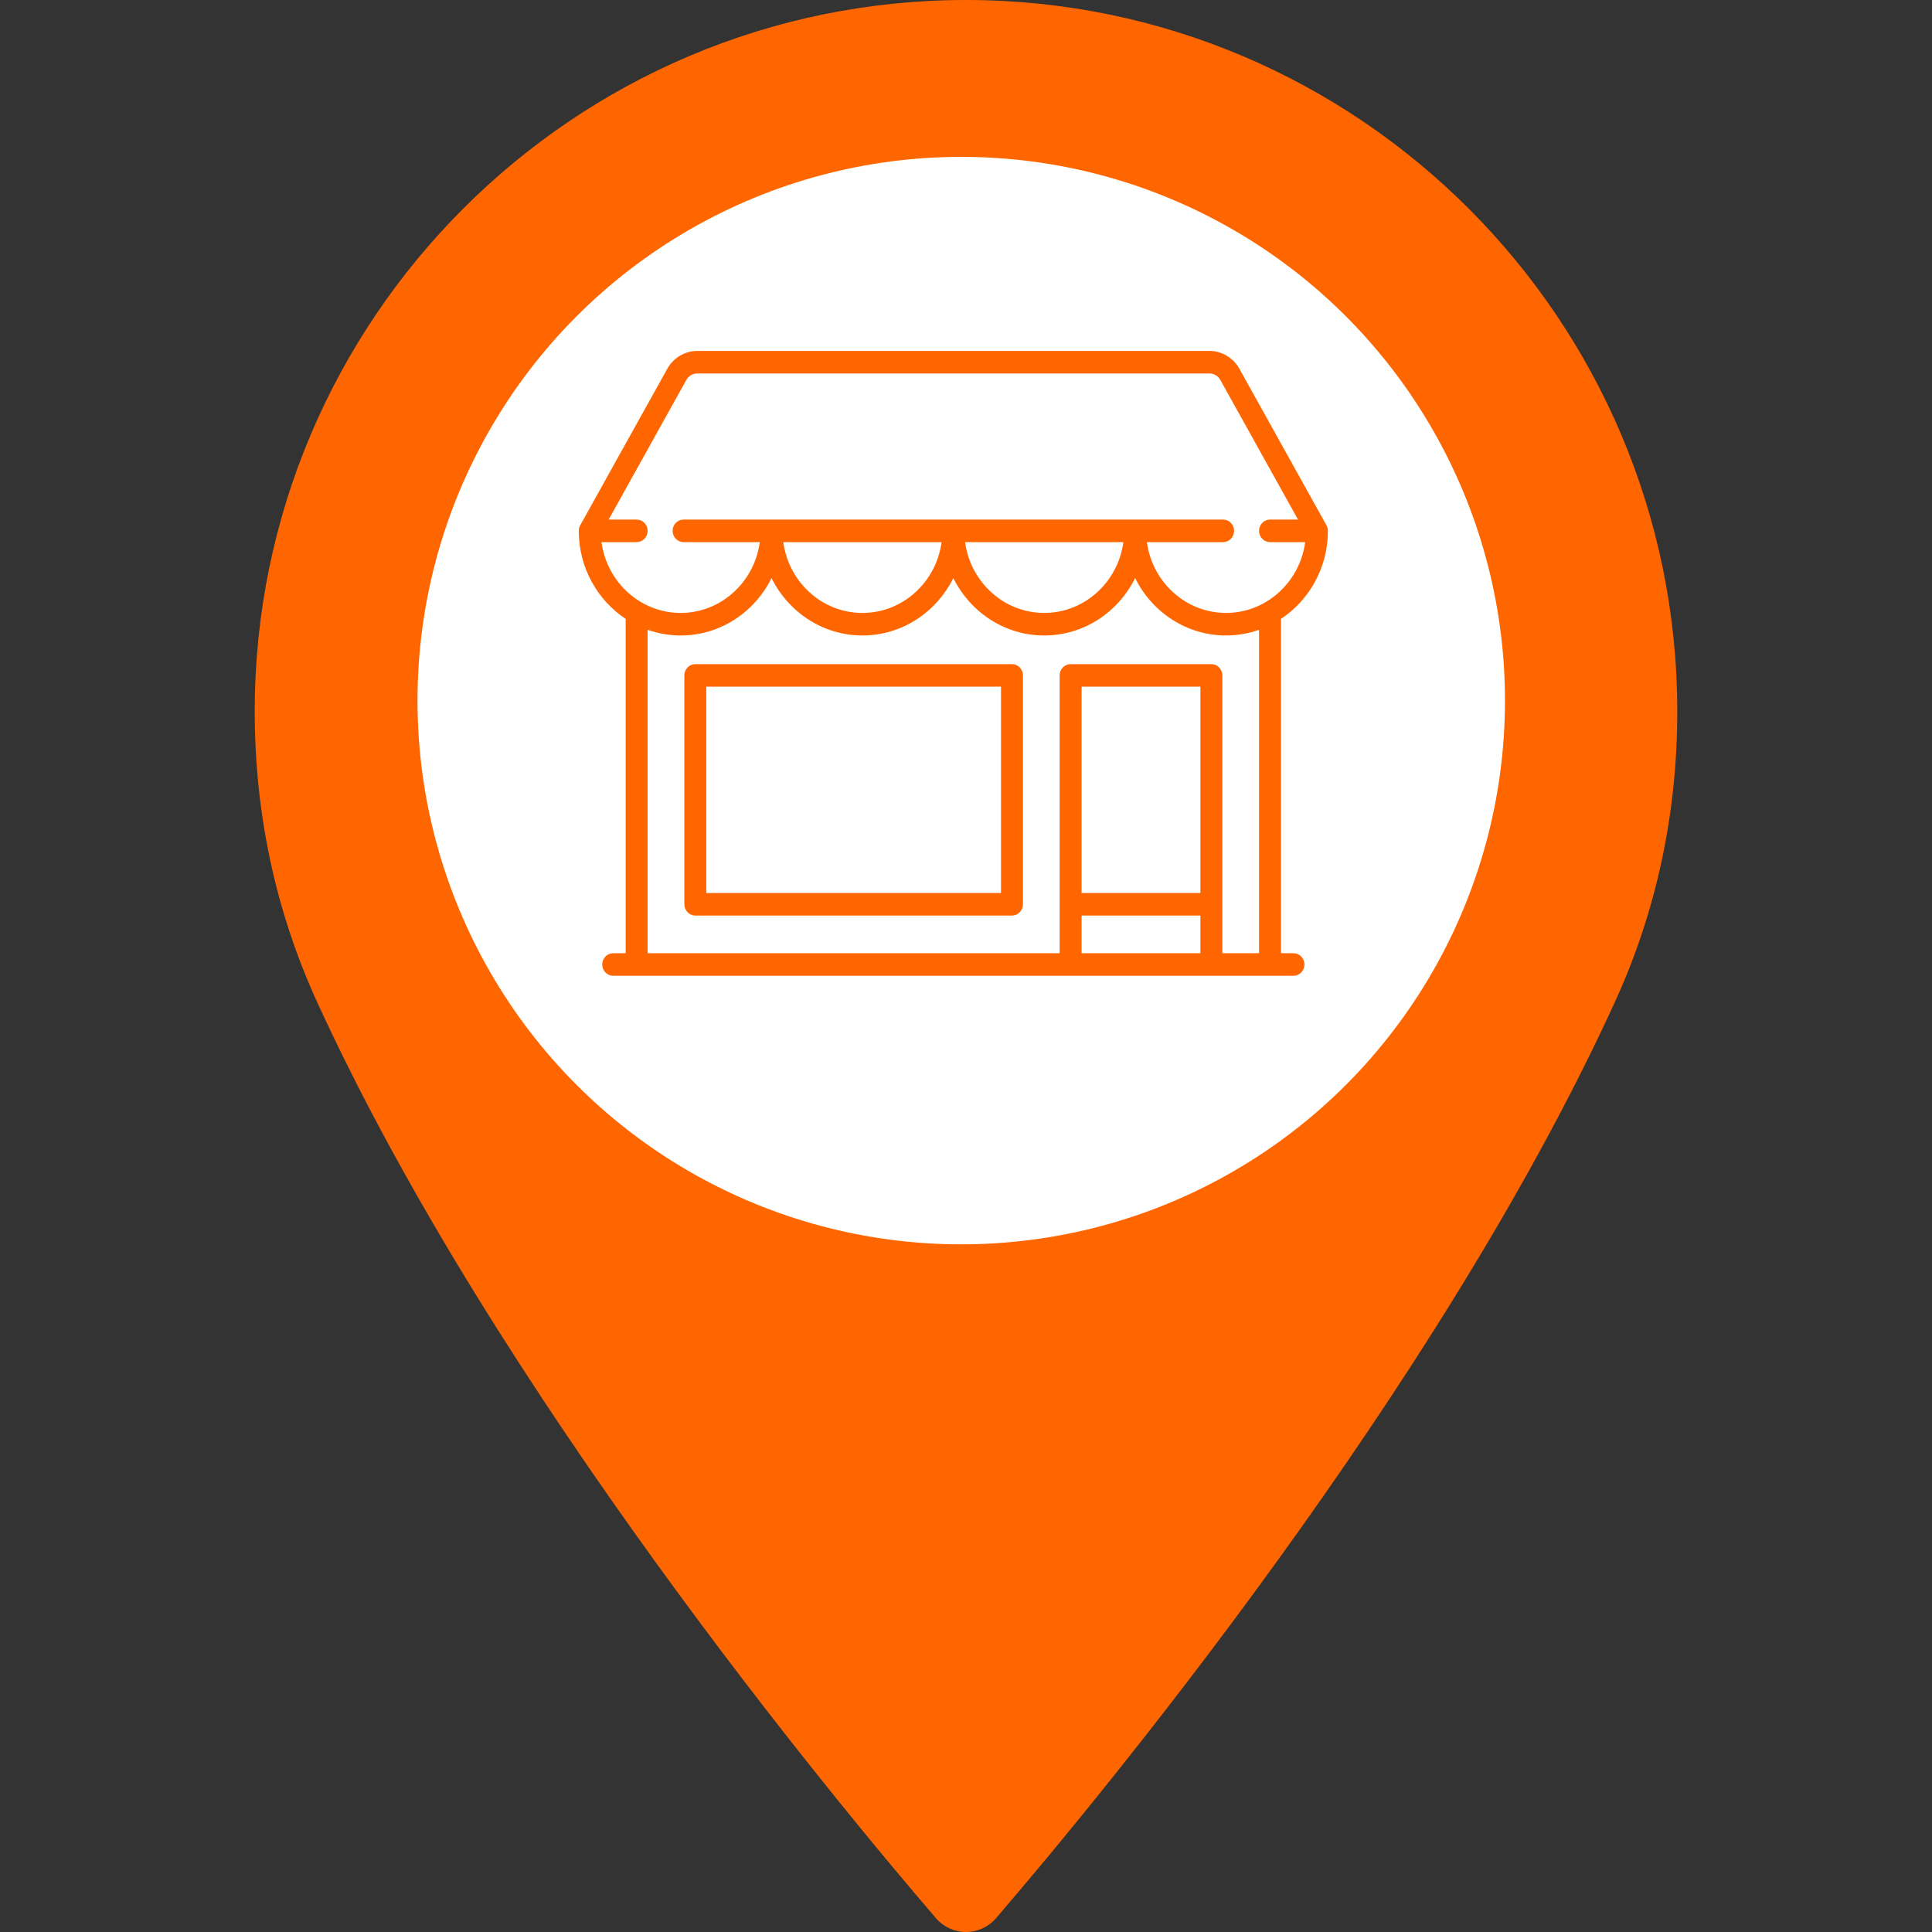 <?xml version="1.0" encoding="UTF-8" standalone="no"?>
<!-- Generator: Adobe Illustrator 16.0.0, SVG Export Plug-In . SVG Version: 6.00 Build 0)  -->

<svg
   xmlns:dc="http://purl.org/dc/elements/1.1/"
   xmlns:cc="http://creativecommons.org/ns#"
   xmlns:rdf="http://www.w3.org/1999/02/22-rdf-syntax-ns#"
   xmlns:svg="http://www.w3.org/2000/svg"
   xmlns="http://www.w3.org/2000/svg"
   xmlns:sodipodi="http://sodipodi.sourceforge.net/DTD/sodipodi-0.dtd"
   xmlns:inkscape="http://www.inkscape.org/namespaces/inkscape"
   version="1.1"
   id="Capa_1"
   x="0px"
   y="0px"
   width="97.713px"
   height="97.713px"
   viewBox="0 0 97.713 97.713"
   style="enable-background:new 0 0 97.713 97.713;"
   xml:space="preserve"
   sodipodi:docname="store_icon_selected.svg"
   inkscape:version="0.92.4 (5da689c313, 2019-01-14)"><rect x="0" y="0" width="97.713" height="97.713" fill="#333333" stroke="none"/><defs
   id="defs3885" /><sodipodi:namedview
   pagecolor="#ffffff"
   bordercolor="#666666"
   borderopacity="1"
   objecttolerance="10"
   gridtolerance="10"
   guidetolerance="10"
   inkscape:pageopacity="0"
   inkscape:pageshadow="2"
   inkscape:window-width="2160"
   inkscape:window-height="1346"
   id="namedview3883"
   showgrid="false"
   inkscape:zoom="2.4152365"
   inkscape:cx="181.3487"
   inkscape:cy="29.32564"
   inkscape:window-x="-11"
   inkscape:window-y="-11"
   inkscape:window-maximized="1"
   inkscape:current-layer="Capa_1" />
<g
   id="g3850"
   style="fill:#ff6600">
	<path
   d="M48.855,0C29.021,0,12.883,16.138,12.883,35.974c0,5.174,1.059,10.114,3.146,14.684   c8.994,19.681,26.238,40.46,31.31,46.359c0.38,0.441,0.934,0.695,1.517,0.695s1.137-0.254,1.517-0.695   c5.07-5.898,22.314-26.676,31.311-46.359c2.088-4.57,3.146-9.51,3.146-14.684C84.828,16.138,68.69,0,48.855,0z M48.855,54.659   c-10.303,0-18.686-8.383-18.686-18.686c0-10.304,8.383-18.687,18.686-18.687s18.686,8.383,18.686,18.687   C67.542,46.276,59.159,54.659,48.855,54.659z"
   id="path3848"
   style="fill:#ff6600" />
</g>
<g
   id="g3852">
</g>
<g
   id="g3854">
</g>
<g
   id="g3856">
</g>
<g
   id="g3858">
</g>
<g
   id="g3860">
</g>
<g
   id="g3862">
</g>
<g
   id="g3864">
</g>
<g
   id="g3866">
</g>
<g
   id="g3868">
</g>
<g
   id="g3870">
</g>
<g
   id="g3872">
</g>
<g
   id="g3874">
</g>
<g
   id="g3876">
</g>
<g
   id="g3878">
</g>
<g
   id="g3880">
</g>
<circle
   style="fill:#ffffff;stroke-width:1.084"
   id="path4027"
   cx="48.616"
   cy="35.434"
   r="27.5" /><g
   transform="matrix(0.074,0,0,0.076,29.272,14.094)"
   id="g4324"
   style="fill:#ff6600"><g
     id="g4322"
     style="fill:#ff6600"><path
       inkscape:connector-curvature="0"
       d="m 488.468,448.903 h -8.532 V 226.4 C 499.202,214.003 512,192.386 512,167.822 c 0,-1.305 -0.341,-2.588 -0.988,-3.721 L 451.499,59.953 C 447.319,52.64 439.49,48.096 431.067,48.096 H 80.933 c -8.423,0 -16.252,4.543 -20.432,11.857 L 0.988,164.101 C 0.341,165.234 0,166.518 0,167.822 0,192.386 12.798,214.003 32.064,226.4 v 222.503 h -8.532 c -4.142,0 -7.5,3.358 -7.5,7.5 0,4.142 3.358,7.5 7.5,7.5 h 464.936 c 4.143,0 7.5,-3.358 7.5,-7.5 0,-4.142 -3.358,-7.5 -7.5,-7.5 z M 15.517,175.322 h 24.044 c 4.142,0 7.5,-3.358 7.5,-7.5 0,-4.142 -3.358,-7.5 -7.5,-7.5 H 20.424 L 73.525,67.395 c 1.516,-2.652 4.354,-4.299 7.408,-4.299 h 350.134 c 3.054,0 5.893,1.647 7.408,4.299 l 53.1,92.927 h -19.141 c -4.143,0 -7.5,3.358 -7.5,7.5 0,4.142 3.357,7.5 7.5,7.5 h 24.048 c -3.667,26.584 -26.532,47.125 -54.108,47.125 -27.575,0 -50.429,-20.543 -54.097,-47.125 h 52.096 c 4.143,0 7.5,-3.358 7.5,-7.5 0,-4.142 -3.357,-7.5 -7.5,-7.5 H 71.631 c -4.142,0 -7.5,3.358 -7.5,7.5 0,4.142 3.358,7.5 7.5,7.5 h 52.091 c -3.668,26.582 -26.523,47.125 -54.097,47.125 -27.576,0 -50.441,-20.541 -54.108,-47.125 z m 356.705,0 c -3.668,26.582 -26.523,47.125 -54.097,47.125 -27.575,0 -50.429,-20.543 -54.097,-47.125 z m -124.25,0 c -3.668,26.582 -26.523,47.125 -54.097,47.125 -27.574,0 -50.429,-20.543 -54.097,-47.125 z m 176.882,273.582 h -81.193 v -25.081 h 81.193 z m 0,-40.081 H 343.661 V 271.516 h 81.193 z m 40.082,40.081 H 439.855 V 264.016 c 0,-4.142 -3.357,-7.5 -7.5,-7.5 h -96.193 c -4.143,0 -7.5,3.358 -7.5,7.5 V 448.903 H 47.064 V 233.674 c 7.081,2.433 14.665,3.773 22.561,3.773 27.095,0 50.624,-15.556 62.125,-38.207 11.501,22.65 35.03,38.207 62.125,38.207 27.095,0 50.624,-15.556 62.125,-38.207 11.501,22.65 35.03,38.207 62.125,38.207 27.095,0 50.624,-15.556 62.125,-38.207 11.501,22.65 35.03,38.207 62.125,38.207 7.896,0 15.48,-1.34 22.561,-3.772 z"
       id="path4320"
       style="fill:#ff6600" /></g></g><g
   transform="matrix(0.074,0,0,0.076,29.272,14.094)"
   id="g4330"
   style="fill:#ff6600"><g
     id="g4328"
     style="fill:#ff6600"><path
       inkscape:connector-curvature="0"
       d="M 296.081,256.516 H 79.645 c -4.142,0 -7.5,3.358 -7.5,7.5 v 152.307 c 0,4.142 3.358,7.5 7.5,7.5 h 216.436 c 4.143,0 7.5,-3.358 7.5,-7.5 V 264.016 c 0,-4.143 -3.357,-7.5 -7.5,-7.5 z m -7.5,152.307 H 87.145 V 271.516 h 201.436 z"
       id="path4326"
       style="fill:#ff6600" /></g></g></svg>